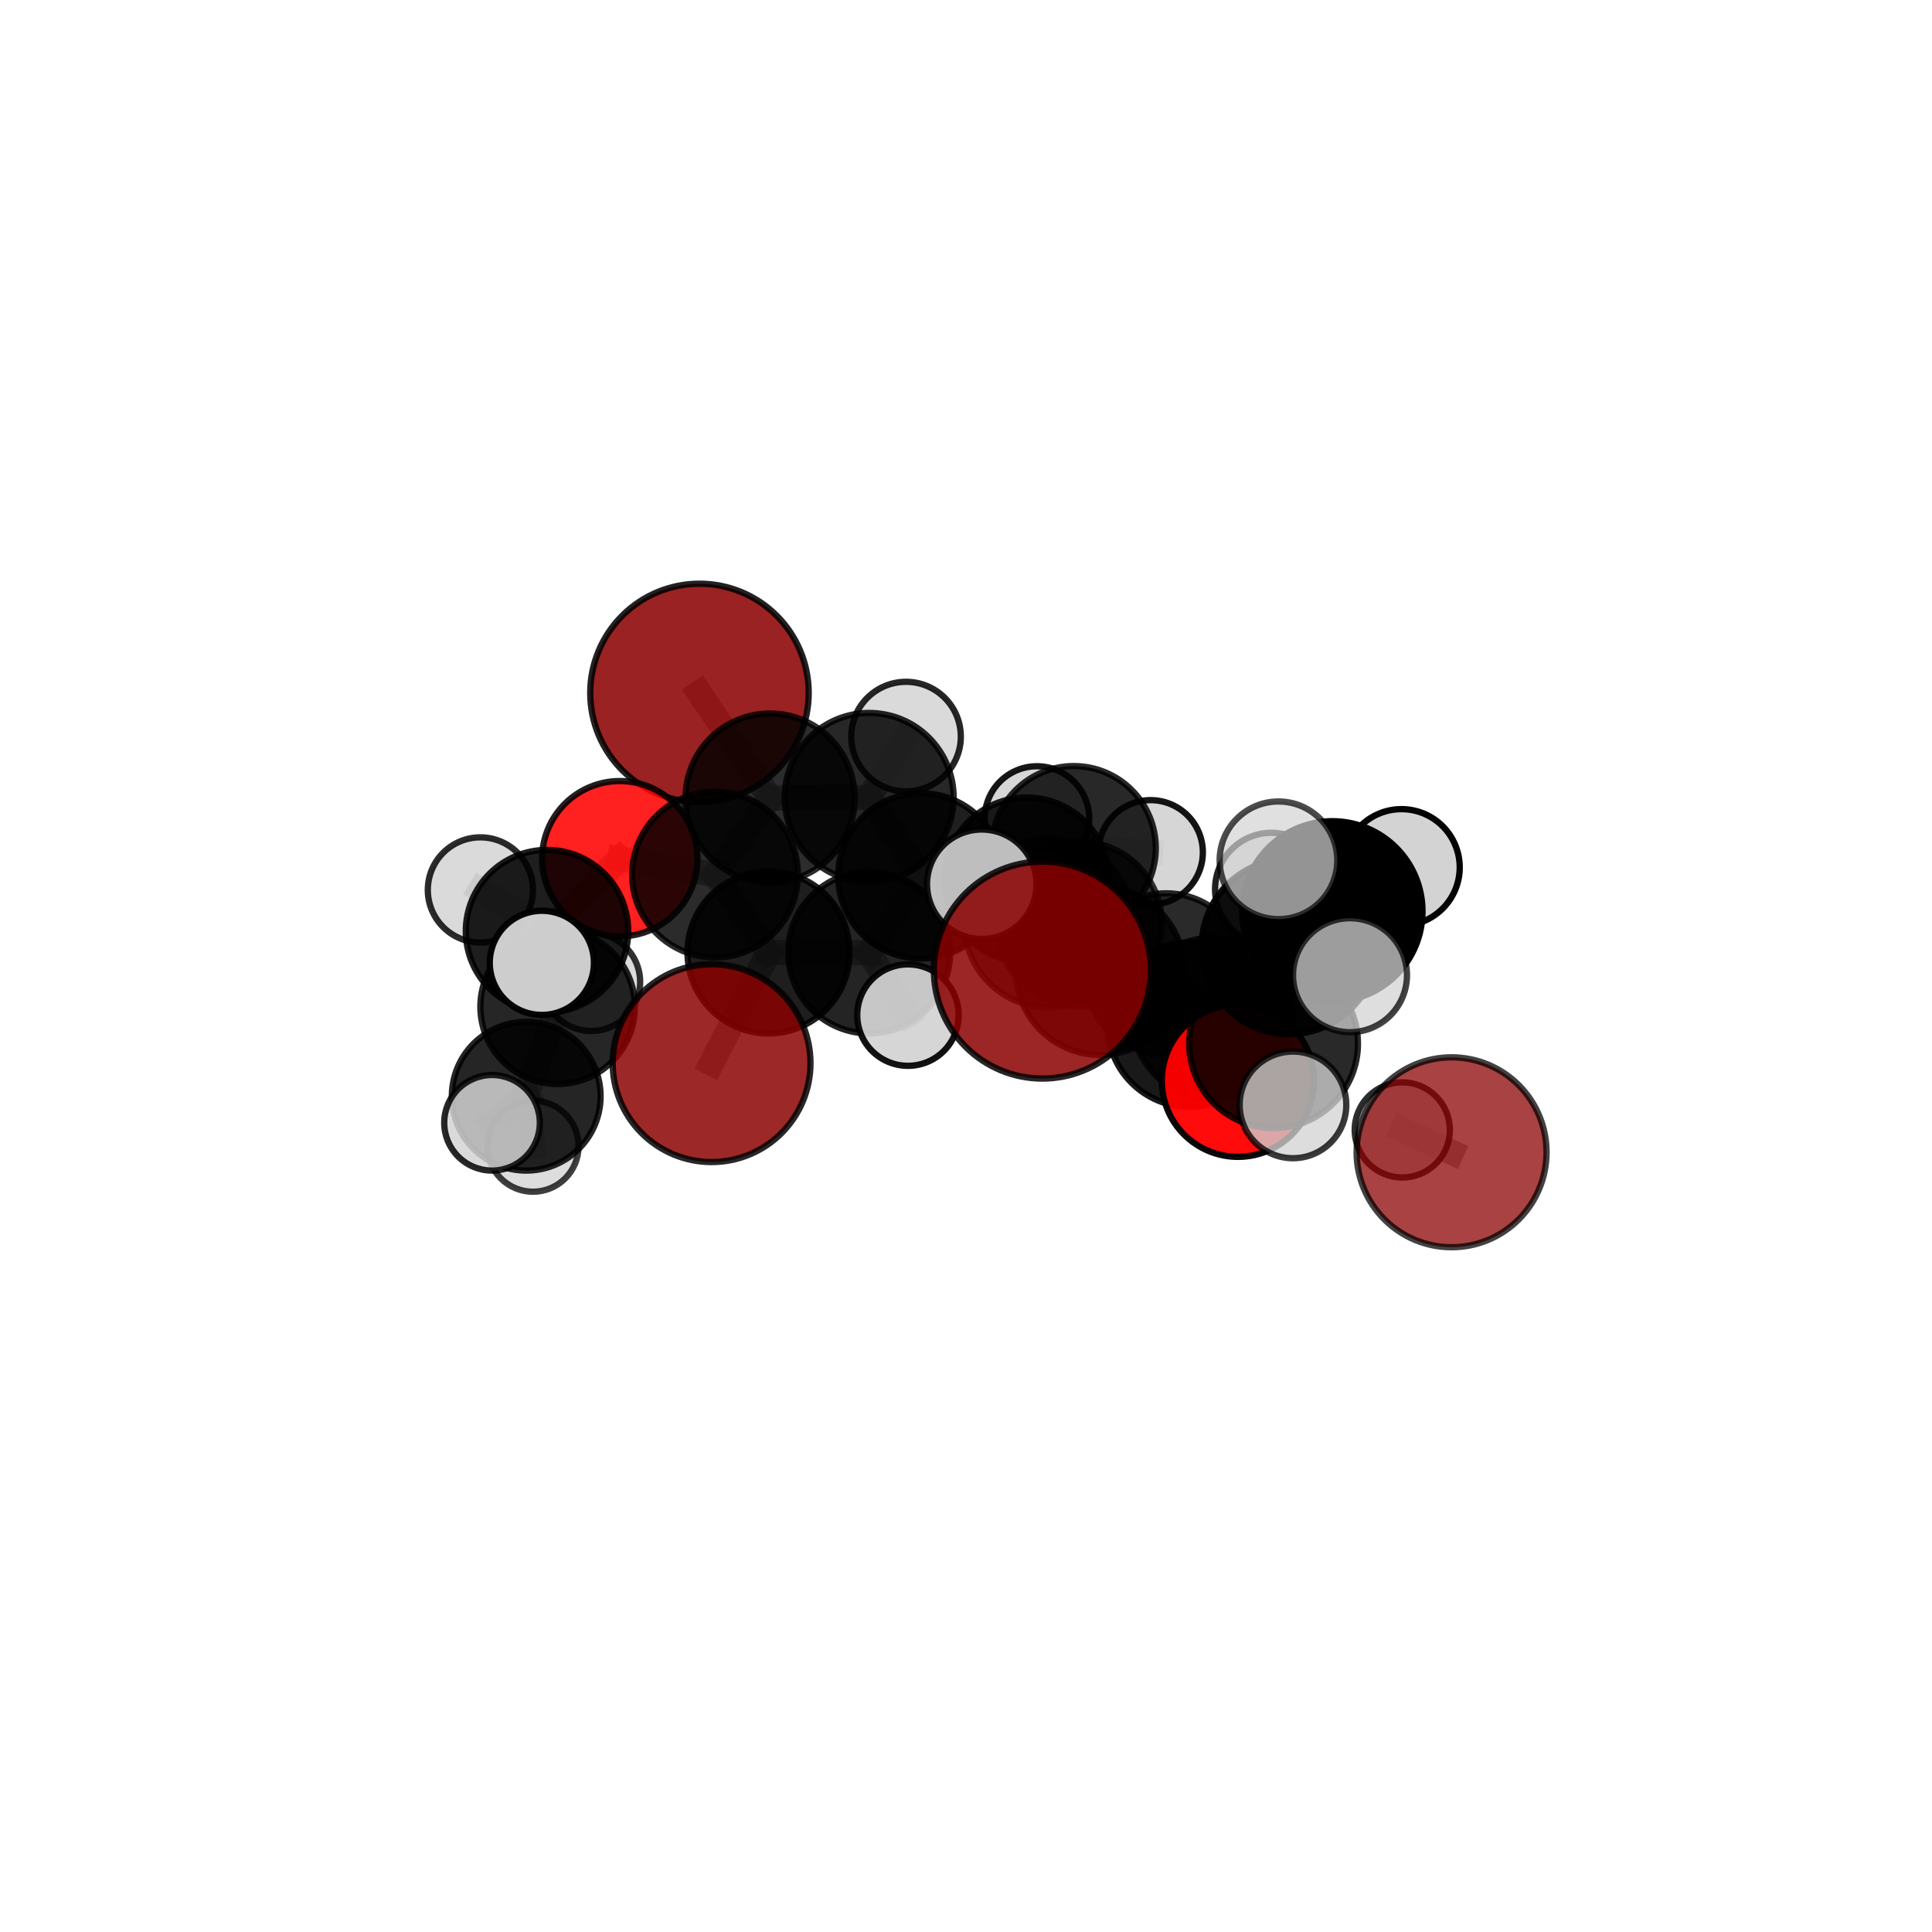 <?xml version="1.0" encoding="utf-8" standalone="no"?>
<!DOCTYPE svg PUBLIC "-//W3C//DTD SVG 1.1//EN"
  "http://www.w3.org/Graphics/SVG/1.1/DTD/svg11.dtd">
<svg xmlns:xlink="http://www.w3.org/1999/xlink" width="153pt" height="153pt" viewBox="0 0 153 153" xmlns="http://www.w3.org/2000/svg" version="1.1">
 <defs>
  <style type="text/css">*{stroke-linejoin: round; stroke-linecap: butt}</style>
 </defs>
 <g id="figure_1">
  <g id="patch_1">
   <path d="M 0 153 
L 153 153 
L 153 0 
L 0 0 
L 0 153 
z
" style="fill: none"/>
  </g>
  <g id="patch_2">
   <path d="M 7.2 145.8 
L 145.8 145.8 
L 145.8 7.2 
L 7.2 7.2 
L 7.2 145.8 
z
" style="fill: none"/>
  </g>
  <g id="axes_1">
   <g id="line2d_1">
    <path d="M 82.547 76.823 
L 87.126 76.878 
" clip-path="url(#pacbbbd8681)" style="fill: none; stroke: #808080; stroke-opacity: 0.714; stroke-width: 2; stroke-linecap: square"/>
   </g>
   <g id="line2d_2">
    <path d="M 87.126 76.878 
L 94.217 81.149 
" clip-path="url(#pacbbbd8681)" style="fill: none; stroke: #808080; stroke-opacity: 0.689; stroke-width: 2; stroke-linecap: square"/>
   </g>
   <g id="line2d_3">
    <path d="M 56.352 84.194 
L 60.86 75.422 
" clip-path="url(#pacbbbd8681)" style="fill: none; stroke: #808080; stroke-opacity: 0.651; stroke-width: 2; stroke-linecap: square"/>
   </g>
   <g id="line2d_4">
    <path d="M 60.86 75.422 
L 56.624 69.259 
" clip-path="url(#pacbbbd8681)" style="fill: none; stroke: #808080; stroke-opacity: 0.675; stroke-width: 2; stroke-linecap: square"/>
   </g>
   <g id="line2d_5">
    <path d="M 114.955 91.252 
L 111.05 89.482 
" clip-path="url(#pacbbbd8681)" style="fill: none; stroke: #808080; stroke-opacity: 0.598; stroke-width: 2; stroke-linecap: square"/>
   </g>
   <g id="line2d_6">
    <path d="M 55.393 54.875 
L 60.986 63.197 
" clip-path="url(#pacbbbd8681)" style="fill: none; stroke: #808080; stroke-opacity: 0.72; stroke-width: 2; stroke-linecap: square"/>
   </g>
   <g id="line2d_7">
    <path d="M 60.986 63.197 
L 56.624 69.259 
" clip-path="url(#pacbbbd8681)" style="fill: none; stroke: #808080; stroke-opacity: 0.695; stroke-width: 2; stroke-linecap: square"/>
   </g>
   <g id="line2d_8">
    <path d="M 98.036 85.584 
L 94.217 81.149 
" clip-path="url(#pacbbbd8681)" style="fill: none; stroke: #808080; stroke-opacity: 0.675; stroke-width: 2; stroke-linecap: square"/>
   </g>
   <g id="line2d_9">
    <path d="M 98.036 85.584 
L 100.856 82.651 
" clip-path="url(#pacbbbd8681)" style="fill: none; stroke: #808080; stroke-opacity: 0.688; stroke-width: 2; stroke-linecap: square"/>
   </g>
   <g id="line2d_10">
    <path d="M 100.856 82.651 
L 102.103 74.96 
" clip-path="url(#pacbbbd8681)" style="fill: none; stroke: #808080; stroke-opacity: 0.723; stroke-width: 2; stroke-linecap: square"/>
   </g>
   <g id="line2d_11">
    <path d="M 100.856 82.651 
L 102.394 87.499 
" clip-path="url(#pacbbbd8681)" style="fill: none; stroke: #808080; stroke-opacity: 0.699; stroke-width: 2; stroke-linecap: square"/>
   </g>
   <g id="line2d_12">
    <path d="M 49.081 68.004 
L 56.624 69.259 
" clip-path="url(#pacbbbd8681)" style="fill: none; stroke: #808080; stroke-opacity: 0.688; stroke-width: 2; stroke-linecap: square"/>
   </g>
   <g id="line2d_13">
    <path d="M 49.081 68.004 
L 43.32 73.737 
" clip-path="url(#pacbbbd8681)" style="fill: none; stroke: #808080; stroke-opacity: 0.679; stroke-width: 2; stroke-linecap: square"/>
   </g>
   <g id="line2d_14">
    <path d="M 43.32 73.737 
L 44.158 79.729 
" clip-path="url(#pacbbbd8681)" style="fill: none; stroke: #808080; stroke-opacity: 0.644; stroke-width: 2; stroke-linecap: square"/>
   </g>
   <g id="line2d_15">
    <path d="M 43.32 73.737 
L 38.043 70.476 
" clip-path="url(#pacbbbd8681)" style="fill: none; stroke: #808080; stroke-opacity: 0.673; stroke-width: 2; stroke-linecap: square"/>
   </g>
   <g id="line2d_16">
    <path d="M 43.32 73.737 
L 42.91 76.252 
" clip-path="url(#pacbbbd8681)" style="fill: none; stroke: #808080; stroke-opacity: 0.668; stroke-width: 2; stroke-linecap: square"/>
   </g>
   <g id="line2d_17">
    <path d="M 81.313 69.68 
L 85.485 73.173 
" clip-path="url(#pacbbbd8681)" style="fill: none; stroke: #808080; stroke-opacity: 0.68; stroke-width: 2; stroke-linecap: square"/>
   </g>
   <g id="line2d_18">
    <path d="M 81.313 69.68 
L 72.925 69.36 
" clip-path="url(#pacbbbd8681)" style="fill: none; stroke: #808080; stroke-opacity: 0.681; stroke-width: 2; stroke-linecap: square"/>
   </g>
   <g id="line2d_19">
    <path d="M 81.313 69.68 
L 85.035 67.159 
" clip-path="url(#pacbbbd8681)" style="fill: none; stroke: #808080; stroke-opacity: 0.678; stroke-width: 2; stroke-linecap: square"/>
   </g>
   <g id="line2d_20">
    <path d="M 85.485 73.173 
L 92.341 77.136 
" clip-path="url(#pacbbbd8681)" style="fill: none; stroke: #808080; stroke-opacity: 0.671; stroke-width: 2; stroke-linecap: square"/>
   </g>
   <g id="line2d_21">
    <path d="M 85.485 73.173 
L 83.045 73.113 
" clip-path="url(#pacbbbd8681)" style="fill: none; stroke: #808080; stroke-opacity: 0.691; stroke-width: 2; stroke-linecap: square"/>
   </g>
   <g id="line2d_22">
    <path d="M 72.925 69.36 
L 68.833 63.148 
" clip-path="url(#pacbbbd8681)" style="fill: none; stroke: #808080; stroke-opacity: 0.694; stroke-width: 2; stroke-linecap: square"/>
   </g>
   <g id="line2d_23">
    <path d="M 72.925 69.36 
L 68.835 75.434 
" clip-path="url(#pacbbbd8681)" style="fill: none; stroke: #808080; stroke-opacity: 0.673; stroke-width: 2; stroke-linecap: square"/>
   </g>
   <g id="line2d_24">
    <path d="M 85.035 67.159 
L 82.12 64.82 
" clip-path="url(#pacbbbd8681)" style="fill: none; stroke: #808080; stroke-opacity: 0.675; stroke-width: 2; stroke-linecap: square"/>
   </g>
   <g id="line2d_25">
    <path d="M 85.035 67.159 
L 91.121 67.5 
" clip-path="url(#pacbbbd8681)" style="fill: none; stroke: #808080; stroke-opacity: 0.674; stroke-width: 2; stroke-linecap: square"/>
   </g>
   <g id="line2d_26">
    <path d="M 92.341 77.136 
L 96.049 80.643 
" clip-path="url(#pacbbbd8681)" style="fill: none; stroke: #808080; stroke-opacity: 0.66; stroke-width: 2; stroke-linecap: square"/>
   </g>
   <g id="line2d_27">
    <path d="M 83.045 73.113 
L 87.126 76.878 
" clip-path="url(#pacbbbd8681)" style="fill: none; stroke: #808080; stroke-opacity: 0.701; stroke-width: 2; stroke-linecap: square"/>
   </g>
   <g id="line2d_28">
    <path d="M 83.045 73.113 
L 77.747 70.025 
" clip-path="url(#pacbbbd8681)" style="fill: none; stroke: #808080; stroke-opacity: 0.71; stroke-width: 2; stroke-linecap: square"/>
   </g>
   <g id="line2d_29">
    <path d="M 68.833 63.148 
L 60.986 63.197 
" clip-path="url(#pacbbbd8681)" style="fill: none; stroke: #808080; stroke-opacity: 0.705; stroke-width: 2; stroke-linecap: square"/>
   </g>
   <g id="line2d_30">
    <path d="M 68.833 63.148 
L 71.751 58.333 
" clip-path="url(#pacbbbd8681)" style="fill: none; stroke: #808080; stroke-opacity: 0.713; stroke-width: 2; stroke-linecap: square"/>
   </g>
   <g id="line2d_31">
    <path d="M 68.835 75.434 
L 60.86 75.422 
" clip-path="url(#pacbbbd8681)" style="fill: none; stroke: #808080; stroke-opacity: 0.664; stroke-width: 2; stroke-linecap: square"/>
   </g>
   <g id="line2d_32">
    <path d="M 68.835 75.434 
L 71.903 80.389 
" clip-path="url(#pacbbbd8681)" style="fill: none; stroke: #808080; stroke-opacity: 0.655; stroke-width: 2; stroke-linecap: square"/>
   </g>
   <g id="line2d_33">
    <path d="M 96.049 80.643 
L 94.217 81.149 
" clip-path="url(#pacbbbd8681)" style="fill: none; stroke: #808080; stroke-opacity: 0.669; stroke-width: 2; stroke-linecap: square"/>
   </g>
   <g id="line2d_34">
    <path d="M 102.103 74.96 
L 105.512 72.174 
" clip-path="url(#pacbbbd8681)" style="fill: none; stroke: #808080; stroke-opacity: 0.759; stroke-width: 2; stroke-linecap: square"/>
   </g>
   <g id="line2d_35">
    <path d="M 102.103 74.96 
L 100.689 70.418 
" clip-path="url(#pacbbbd8681)" style="fill: none; stroke: #808080; stroke-opacity: 0.747; stroke-width: 2; stroke-linecap: square"/>
   </g>
   <g id="line2d_36">
    <path d="M 44.158 79.729 
L 41.672 86.812 
" clip-path="url(#pacbbbd8681)" style="fill: none; stroke: #808080; stroke-opacity: 0.607; stroke-width: 2; stroke-linecap: square"/>
   </g>
   <g id="line2d_37">
    <path d="M 44.158 79.729 
L 46.814 77.764 
" clip-path="url(#pacbbbd8681)" style="fill: none; stroke: #808080; stroke-opacity: 0.619; stroke-width: 2; stroke-linecap: square"/>
   </g>
   <g id="line2d_38">
    <path d="M 105.512 72.174 
L 106.911 77.228 
" clip-path="url(#pacbbbd8681)" style="fill: none; stroke: #808080; stroke-opacity: 0.769; stroke-width: 2; stroke-linecap: square"/>
   </g>
   <g id="line2d_39">
    <path d="M 105.512 72.174 
L 110.987 68.689 
" clip-path="url(#pacbbbd8681)" style="fill: none; stroke: #808080; stroke-opacity: 0.782; stroke-width: 2; stroke-linecap: square"/>
   </g>
   <g id="line2d_40">
    <path d="M 105.512 72.174 
L 101.244 68.129 
" clip-path="url(#pacbbbd8681)" style="fill: none; stroke: #808080; stroke-opacity: 0.787; stroke-width: 2; stroke-linecap: square"/>
   </g>
   <g id="line2d_41">
    <path d="M 41.672 86.812 
L 42.21 90.768 
" clip-path="url(#pacbbbd8681)" style="fill: none; stroke: #808080; stroke-opacity: 0.576; stroke-width: 2; stroke-linecap: square"/>
   </g>
   <g id="line2d_42">
    <path d="M 41.672 86.812 
L 38.964 88.917 
" clip-path="url(#pacbbbd8681)" style="fill: none; stroke: #808080; stroke-opacity: 0.594; stroke-width: 2; stroke-linecap: square"/>
   </g>
   <g id="Path3DCollection_1">
    <path d="M 82.12 68.959 
C 83.218 68.959 84.271 68.523 85.047 67.747 
C 85.823 66.971 86.259 65.918 86.259 64.82 
C 86.259 63.722 85.823 62.669 85.047 61.893 
C 84.271 61.117 83.218 60.681 82.12 60.681 
C 81.023 60.681 79.97 61.117 79.193 61.893 
C 78.417 62.669 77.981 63.722 77.981 64.82 
C 77.981 65.918 78.417 66.971 79.193 67.747 
C 79.97 68.523 81.023 68.959 82.12 68.959 
z
" clip-path="url(#pacbbbd8681)" style="fill: #d3d3d3; fill-opacity: 0.909; stroke: #000000; stroke-opacity: 0.909; stroke-width: 0.5"/>
    <path d="M 46.814 81.647 
C 47.843 81.647 48.831 81.238 49.559 80.51 
C 50.287 79.782 50.696 78.794 50.696 77.764 
C 50.696 76.734 50.287 75.747 49.559 75.019 
C 48.831 74.29 47.843 73.881 46.814 73.881 
C 45.784 73.881 44.796 74.29 44.068 75.019 
C 43.34 75.747 42.931 76.734 42.931 77.764 
C 42.931 78.794 43.34 79.782 44.068 80.51 
C 44.796 81.238 45.784 81.647 46.814 81.647 
z
" clip-path="url(#pacbbbd8681)" style="fill: #d3d3d3; fill-opacity: 0.798; stroke: #000000; stroke-opacity: 0.798; stroke-width: 0.5"/>
    <path d="M 42.21 94.376 
C 43.167 94.376 44.085 93.996 44.761 93.319 
C 45.438 92.643 45.818 91.725 45.818 90.768 
C 45.818 89.811 45.438 88.893 44.761 88.216 
C 44.085 87.54 43.167 87.159 42.21 87.159 
C 41.253 87.159 40.335 87.54 39.658 88.216 
C 38.982 88.893 38.602 89.811 38.602 90.768 
C 38.602 91.725 38.982 92.643 39.658 93.319 
C 40.335 93.996 41.253 94.376 42.21 94.376 
z
" clip-path="url(#pacbbbd8681)" style="fill: #d3d3d3; fill-opacity: 0.755; stroke: #000000; stroke-opacity: 0.755; stroke-width: 0.5"/>
    <path d="M 91.121 71.636 
C 92.218 71.636 93.27 71.201 94.046 70.425 
C 94.821 69.649 95.257 68.597 95.257 67.5 
C 95.257 66.403 94.821 65.351 94.046 64.575 
C 93.27 63.8 92.218 63.364 91.121 63.364 
C 90.024 63.364 88.972 63.8 88.196 64.575 
C 87.42 65.351 86.985 66.403 86.985 67.5 
C 86.985 68.597 87.42 69.649 88.196 70.425 
C 88.972 71.201 90.024 71.636 91.121 71.636 
z
" clip-path="url(#pacbbbd8681)" style="fill: #d3d3d3; fill-opacity: 0.918; stroke: #000000; stroke-opacity: 0.918; stroke-width: 0.5"/>
    <path d="M 85.035 73.652 
C 86.757 73.652 88.409 72.968 89.626 71.75 
C 90.844 70.533 91.528 68.881 91.528 67.159 
C 91.528 65.437 90.844 63.786 89.626 62.568 
C 88.409 61.351 86.757 60.666 85.035 60.666 
C 83.313 60.666 81.662 61.351 80.444 62.568 
C 79.226 63.786 78.542 65.437 78.542 67.159 
C 78.542 68.881 79.226 70.533 80.444 71.75 
C 81.662 72.968 83.313 73.652 85.035 73.652 
z
" clip-path="url(#pacbbbd8681)" style="fill-opacity: 0.84; stroke: #000000; stroke-opacity: 0.84; stroke-width: 0.5"/>
    <path d="M 55.393 63.525 
C 57.687 63.525 59.887 62.614 61.51 60.992 
C 63.132 59.37 64.043 57.169 64.043 54.875 
C 64.043 52.581 63.132 50.38 61.51 48.758 
C 59.887 47.136 57.687 46.225 55.393 46.225 
C 53.099 46.225 50.898 47.136 49.276 48.758 
C 47.654 50.38 46.742 52.581 46.742 54.875 
C 46.742 57.169 47.654 59.37 49.276 60.992 
C 50.898 62.614 53.099 63.525 55.393 63.525 
z
" clip-path="url(#pacbbbd8681)" style="fill: #8b0000; fill-opacity: 0.864; stroke: #000000; stroke-opacity: 0.864; stroke-width: 0.5"/>
    <path d="M 71.751 62.673 
C 72.901 62.673 74.005 62.216 74.819 61.402 
C 75.633 60.588 76.09 59.484 76.09 58.333 
C 76.09 57.182 75.633 56.079 74.819 55.265 
C 74.005 54.451 72.901 53.994 71.751 53.994 
C 70.6 53.994 69.496 54.451 68.682 55.265 
C 67.868 56.079 67.411 57.182 67.411 58.333 
C 67.411 59.484 67.868 60.588 68.682 61.402 
C 69.496 62.216 70.6 62.673 71.751 62.673 
z
" clip-path="url(#pacbbbd8681)" style="fill: #d3d3d3; fill-opacity: 0.85; stroke: #000000; stroke-opacity: 0.85; stroke-width: 0.5"/>
    <path d="M 44.158 85.847 
C 45.781 85.847 47.337 85.202 48.484 84.055 
C 49.631 82.907 50.276 81.351 50.276 79.729 
C 50.276 78.106 49.631 76.55 48.484 75.403 
C 47.337 74.256 45.781 73.611 44.158 73.611 
C 42.536 73.611 40.98 74.256 39.832 75.403 
C 38.685 76.55 38.041 78.106 38.041 79.729 
C 38.041 81.351 38.685 82.907 39.832 84.055 
C 40.98 85.202 42.536 85.847 44.158 85.847 
z
" clip-path="url(#pacbbbd8681)" style="fill-opacity: 0.851; stroke: #000000; stroke-opacity: 0.851; stroke-width: 0.5"/>
    <path d="M 41.672 92.702 
C 43.234 92.702 44.732 92.082 45.837 90.977 
C 46.941 89.873 47.562 88.374 47.562 86.812 
C 47.562 85.25 46.941 83.752 45.837 82.647 
C 44.732 81.543 43.234 80.922 41.672 80.922 
C 40.11 80.922 38.612 81.543 37.507 82.647 
C 36.402 83.752 35.782 85.25 35.782 86.812 
C 35.782 88.374 36.402 89.873 37.507 90.977 
C 38.612 92.082 40.11 92.702 41.672 92.702 
z
" clip-path="url(#pacbbbd8681)" style="fill-opacity: 0.854; stroke: #000000; stroke-opacity: 0.854; stroke-width: 0.5"/>
    <path d="M 68.833 69.836 
C 70.607 69.836 72.308 69.132 73.562 67.877 
C 74.816 66.623 75.521 64.922 75.521 63.148 
C 75.521 61.374 74.816 59.673 73.562 58.419 
C 72.308 57.165 70.607 56.46 68.833 56.46 
C 67.059 56.46 65.358 57.165 64.104 58.419 
C 62.849 59.673 62.145 61.374 62.145 63.148 
C 62.145 64.922 62.849 66.623 64.104 67.877 
C 65.358 69.132 67.059 69.836 68.833 69.836 
z
" clip-path="url(#pacbbbd8681)" style="fill-opacity: 0.844; stroke: #000000; stroke-opacity: 0.844; stroke-width: 0.5"/>
    <path d="M 60.986 69.891 
C 62.761 69.891 64.464 69.185 65.719 67.93 
C 66.975 66.675 67.68 64.972 67.68 63.197 
C 67.68 61.421 66.975 59.719 65.719 58.463 
C 64.464 57.208 62.761 56.503 60.986 56.503 
C 59.211 56.503 57.508 57.208 56.252 58.463 
C 54.997 59.719 54.292 61.421 54.292 63.197 
C 54.292 64.972 54.997 66.675 56.252 67.93 
C 57.508 69.185 59.211 69.891 60.986 69.891 
z
" clip-path="url(#pacbbbd8681)" style="fill-opacity: 0.826; stroke: #000000; stroke-opacity: 0.826; stroke-width: 0.5"/>
    <path d="M 81.313 76.204 
C 83.044 76.204 84.703 75.516 85.926 74.293 
C 87.15 73.07 87.837 71.41 87.837 69.68 
C 87.837 67.95 87.15 66.29 85.926 65.067 
C 84.703 63.844 83.044 63.156 81.313 63.156 
C 79.583 63.156 77.924 63.844 76.701 65.067 
C 75.477 66.29 74.79 67.95 74.79 69.68 
C 74.79 71.41 75.477 73.07 76.701 74.293 
C 77.924 75.516 79.583 76.204 81.313 76.204 
z
" clip-path="url(#pacbbbd8681)" style="fill-opacity: 0.881; stroke: #000000; stroke-opacity: 0.881; stroke-width: 0.5"/>
    <path d="M 72.925 75.903 
C 74.66 75.903 76.325 75.214 77.552 73.987 
C 78.779 72.76 79.468 71.095 79.468 69.36 
C 79.468 67.625 78.779 65.96 77.552 64.733 
C 76.325 63.506 74.66 62.817 72.925 62.817 
C 71.19 62.817 69.525 63.506 68.298 64.733 
C 67.071 65.96 66.382 67.625 66.382 69.36 
C 66.382 71.095 67.071 72.76 68.298 73.987 
C 69.525 75.214 71.19 75.903 72.925 75.903 
z
" clip-path="url(#pacbbbd8681)" style="fill-opacity: 0.877; stroke: #000000; stroke-opacity: 0.877; stroke-width: 0.5"/>
    <path d="M 38.043 74.64 
C 39.147 74.64 40.206 74.201 40.987 73.42 
C 41.768 72.639 42.207 71.58 42.207 70.476 
C 42.207 69.372 41.768 68.312 40.987 67.532 
C 40.206 66.751 39.147 66.312 38.043 66.312 
C 36.938 66.312 35.879 66.751 35.098 67.532 
C 34.317 68.312 33.879 69.372 33.879 70.476 
C 33.879 71.58 34.317 72.639 35.098 73.42 
C 35.879 74.201 36.938 74.64 38.043 74.64 
z
" clip-path="url(#pacbbbd8681)" style="fill: #d3d3d3; fill-opacity: 0.829; stroke: #000000; stroke-opacity: 0.829; stroke-width: 0.5"/>
    <path d="M 49.081 74.154 
C 50.712 74.154 52.276 73.506 53.43 72.353 
C 54.583 71.199 55.231 69.635 55.231 68.004 
C 55.231 66.373 54.583 64.808 53.43 63.655 
C 52.276 62.501 50.712 61.853 49.081 61.853 
C 47.45 61.853 45.885 62.501 44.732 63.655 
C 43.578 64.808 42.93 66.373 42.93 68.004 
C 42.93 69.635 43.578 71.199 44.732 72.353 
C 45.885 73.506 47.45 74.154 49.081 74.154 
z
" clip-path="url(#pacbbbd8681)" style="fill: #ff0000; fill-opacity: 0.875; stroke: #000000; stroke-opacity: 0.875; stroke-width: 0.5"/>
    <path d="M 56.624 75.821 
C 58.364 75.821 60.033 75.129 61.263 73.899 
C 62.494 72.669 63.185 71 63.185 69.259 
C 63.185 67.519 62.494 65.85 61.263 64.62 
C 60.033 63.39 58.364 62.698 56.624 62.698 
C 54.884 62.698 53.215 63.39 51.984 64.62 
C 50.754 65.85 50.063 67.519 50.063 69.259 
C 50.063 71 50.754 72.669 51.984 73.899 
C 53.215 75.129 54.884 75.821 56.624 75.821 
z
" clip-path="url(#pacbbbd8681)" style="fill-opacity: 0.831; stroke: #000000; stroke-opacity: 0.831; stroke-width: 0.5"/>
    <path d="M 111.05 93.25 
C 112.049 93.25 113.007 92.853 113.714 92.146 
C 114.421 91.44 114.818 90.481 114.818 89.482 
C 114.818 88.483 114.421 87.524 113.714 86.817 
C 113.007 86.111 112.049 85.714 111.05 85.714 
C 110.05 85.714 109.092 86.111 108.385 86.817 
C 107.679 87.524 107.282 88.483 107.282 89.482 
C 107.282 90.481 107.679 91.44 108.385 92.146 
C 109.092 92.853 110.05 93.25 111.05 93.25 
z
" clip-path="url(#pacbbbd8681)" style="fill: #d3d3d3; fill-opacity: 0.824; stroke: #000000; stroke-opacity: 0.824; stroke-width: 0.5"/>
    <path d="M 43.32 80.168 
C 45.025 80.168 46.661 79.49 47.867 78.284 
C 49.073 77.078 49.75 75.442 49.75 73.737 
C 49.75 72.031 49.073 70.396 47.867 69.19 
C 46.661 67.984 45.025 67.306 43.32 67.306 
C 41.614 67.306 39.978 67.984 38.772 69.19 
C 37.566 70.396 36.889 72.031 36.889 73.737 
C 36.889 75.442 37.566 77.078 38.772 78.284 
C 39.978 79.49 41.614 80.168 43.32 80.168 
z
" clip-path="url(#pacbbbd8681)" style="fill-opacity: 0.882; stroke: #000000; stroke-opacity: 0.882; stroke-width: 0.5"/>
    <path d="M 38.964 92.702 
C 39.968 92.702 40.931 92.303 41.641 91.594 
C 42.351 90.884 42.75 89.921 42.75 88.917 
C 42.75 87.913 42.351 86.951 41.641 86.241 
C 40.931 85.531 39.968 85.132 38.964 85.132 
C 37.961 85.132 36.998 85.531 36.288 86.241 
C 35.578 86.951 35.179 87.913 35.179 88.917 
C 35.179 89.921 35.578 90.884 36.288 91.594 
C 36.998 92.303 37.961 92.702 38.964 92.702 
z
" clip-path="url(#pacbbbd8681)" style="fill: #d3d3d3; fill-opacity: 0.847; stroke: #000000; stroke-opacity: 0.847; stroke-width: 0.5"/>
    <path d="M 68.835 81.842 
C 70.535 81.842 72.165 81.167 73.367 79.965 
C 74.569 78.764 75.244 77.133 75.244 75.434 
C 75.244 73.734 74.569 72.104 73.367 70.902 
C 72.165 69.7 70.535 69.025 68.835 69.025 
C 67.136 69.025 65.506 69.7 64.304 70.902 
C 63.102 72.104 62.427 73.734 62.427 75.434 
C 62.427 77.133 63.102 78.764 64.304 79.965 
C 65.506 81.167 67.136 81.842 68.835 81.842 
z
" clip-path="url(#pacbbbd8681)" style="fill-opacity: 0.857; stroke: #000000; stroke-opacity: 0.857; stroke-width: 0.5"/>
    <path d="M 60.86 81.84 
C 62.563 81.84 64.195 81.164 65.399 79.96 
C 66.602 78.756 67.279 77.124 67.279 75.422 
C 67.279 73.72 66.602 72.087 65.399 70.883 
C 64.195 69.68 62.563 69.004 60.86 69.004 
C 59.158 69.004 57.526 69.68 56.322 70.883 
C 55.119 72.087 54.442 73.72 54.442 75.422 
C 54.442 77.124 55.119 78.756 56.322 79.96 
C 57.526 81.164 59.158 81.84 60.86 81.84 
z
" clip-path="url(#pacbbbd8681)" style="fill-opacity: 0.88; stroke: #000000; stroke-opacity: 0.88; stroke-width: 0.5"/>
    <path d="M 92.341 83.529 
C 94.037 83.529 95.663 82.855 96.862 81.656 
C 98.06 80.458 98.734 78.831 98.734 77.136 
C 98.734 75.441 98.06 73.814 96.862 72.616 
C 95.663 71.417 94.037 70.743 92.341 70.743 
C 90.646 70.743 89.02 71.417 87.821 72.616 
C 86.622 73.814 85.949 75.441 85.949 77.136 
C 85.949 78.831 86.622 80.458 87.821 81.656 
C 89.02 82.855 90.646 83.529 92.341 83.529 
z
" clip-path="url(#pacbbbd8681)" style="fill-opacity: 0.833; stroke: #000000; stroke-opacity: 0.833; stroke-width: 0.5"/>
    <path d="M 71.903 84.406 
C 72.969 84.406 73.99 83.983 74.744 83.229 
C 75.497 82.476 75.92 81.454 75.92 80.389 
C 75.92 79.324 75.497 78.302 74.744 77.549 
C 73.99 76.796 72.969 76.372 71.903 76.372 
C 70.838 76.372 69.816 76.796 69.063 77.549 
C 68.31 78.302 67.887 79.324 67.887 80.389 
C 67.887 81.454 68.31 82.476 69.063 83.229 
C 69.816 83.983 70.838 84.406 71.903 84.406 
z
" clip-path="url(#pacbbbd8681)" style="fill: #d3d3d3; fill-opacity: 0.928; stroke: #000000; stroke-opacity: 0.928; stroke-width: 0.5"/>
    <path d="M 85.485 79.702 
C 87.217 79.702 88.877 79.014 90.102 77.79 
C 91.326 76.566 92.014 74.905 92.014 73.173 
C 92.014 71.442 91.326 69.781 90.102 68.557 
C 88.877 67.333 87.217 66.645 85.485 66.645 
C 83.754 66.645 82.093 67.333 80.869 68.557 
C 79.644 69.781 78.957 71.442 78.957 73.173 
C 78.957 74.905 79.644 76.566 80.869 77.79 
C 82.093 79.014 83.754 79.702 85.485 79.702 
z
" clip-path="url(#pacbbbd8681)" style="fill-opacity: 0.778; stroke: #000000; stroke-opacity: 0.778; stroke-width: 0.5"/>
    <path d="M 42.91 80.375 
C 44.004 80.375 45.053 79.941 45.826 79.168 
C 46.6 78.394 47.034 77.345 47.034 76.252 
C 47.034 75.158 46.6 74.109 45.826 73.335 
C 45.053 72.562 44.004 72.128 42.91 72.128 
C 41.817 72.128 40.768 72.562 39.994 73.335 
C 39.221 74.109 38.786 75.158 38.786 76.252 
C 38.786 77.345 39.221 78.394 39.994 79.168 
C 40.768 79.941 41.817 80.375 42.91 80.375 
z
" clip-path="url(#pacbbbd8681)" style="fill: #d3d3d3; fill-opacity: 0.969; stroke: #000000; stroke-opacity: 0.969; stroke-width: 0.5"/>
    <path d="M 114.955 98.772 
C 116.949 98.772 118.862 97.979 120.272 96.569 
C 121.683 95.159 122.475 93.246 122.475 91.252 
C 122.475 89.257 121.683 87.344 120.272 85.934 
C 118.862 84.524 116.949 83.731 114.955 83.731 
C 112.96 83.731 111.047 84.524 109.637 85.934 
C 108.227 87.344 107.434 89.257 107.434 91.252 
C 107.434 93.246 108.227 95.159 109.637 96.569 
C 111.047 97.979 112.96 98.772 114.955 98.772 
z
" clip-path="url(#pacbbbd8681)" style="fill: #8b0000; fill-opacity: 0.739; stroke: #000000; stroke-opacity: 0.739; stroke-width: 0.5"/>
    <path d="M 56.352 92.026 
C 58.429 92.026 60.422 91.201 61.89 89.732 
C 63.359 88.263 64.184 86.271 64.184 84.194 
C 64.184 82.117 63.359 80.125 61.89 78.656 
C 60.422 77.187 58.429 76.362 56.352 76.362 
C 54.275 76.362 52.283 77.187 50.814 78.656 
C 49.346 80.125 48.52 82.117 48.52 84.194 
C 48.52 86.271 49.346 88.263 50.814 89.732 
C 52.283 91.201 54.275 92.026 56.352 92.026 
z
" clip-path="url(#pacbbbd8681)" style="fill: #8b0000; fill-opacity: 0.842; stroke: #000000; stroke-opacity: 0.842; stroke-width: 0.5"/>
    <path d="M 96.049 87.026 
C 97.742 87.026 99.366 86.354 100.563 85.157 
C 101.76 83.96 102.432 82.336 102.432 80.643 
C 102.432 78.95 101.76 77.327 100.563 76.13 
C 99.366 74.933 97.742 74.26 96.049 74.26 
C 94.356 74.26 92.733 74.933 91.536 76.13 
C 90.339 77.327 89.666 78.95 89.666 80.643 
C 89.666 82.336 90.339 83.96 91.536 85.157 
C 92.733 86.354 94.356 87.026 96.049 87.026 
z
" clip-path="url(#pacbbbd8681)" style="fill-opacity: 0.841; stroke: #000000; stroke-opacity: 0.841; stroke-width: 0.5"/>
    <path d="M 83.045 79.782 
C 84.814 79.782 86.51 79.079 87.761 77.829 
C 89.011 76.578 89.714 74.882 89.714 73.113 
C 89.714 71.345 89.011 69.649 87.761 68.398 
C 86.51 67.148 84.814 66.445 83.045 66.445 
C 81.277 66.445 79.58 67.148 78.33 68.398 
C 77.079 69.649 76.377 71.345 76.377 73.113 
C 76.377 74.882 77.079 76.578 78.33 77.829 
C 79.58 79.079 81.277 79.782 83.045 79.782 
z
" clip-path="url(#pacbbbd8681)" style="fill-opacity: 0.741; stroke: #000000; stroke-opacity: 0.741; stroke-width: 0.5"/>
    <path d="M 77.747 74.36 
C 78.896 74.36 79.999 73.903 80.811 73.09 
C 81.624 72.277 82.081 71.175 82.081 70.025 
C 82.081 68.876 81.624 67.774 80.811 66.961 
C 79.999 66.148 78.896 65.691 77.747 65.691 
C 76.597 65.691 75.495 66.148 74.682 66.961 
C 73.869 67.774 73.413 68.876 73.413 70.025 
C 73.413 71.175 73.869 72.277 74.682 73.09 
C 75.495 73.903 76.597 74.36 77.747 74.36 
z
" clip-path="url(#pacbbbd8681)" style="fill: #d3d3d3; fill-opacity: 0.901; stroke: #000000; stroke-opacity: 0.901; stroke-width: 0.5"/>
    <path d="M 94.217 87.658 
C 95.943 87.658 97.599 86.972 98.82 85.751 
C 100.04 84.531 100.726 82.875 100.726 81.149 
C 100.726 79.422 100.04 77.767 98.82 76.546 
C 97.599 75.325 95.943 74.64 94.217 74.64 
C 92.491 74.64 90.835 75.325 89.615 76.546 
C 88.394 77.767 87.708 79.422 87.708 81.149 
C 87.708 82.875 88.394 84.531 89.615 85.751 
C 90.835 86.972 92.491 87.658 94.217 87.658 
z
" clip-path="url(#pacbbbd8681)" style="fill-opacity: 0.899; stroke: #000000; stroke-opacity: 0.899; stroke-width: 0.5"/>
    <path d="M 87.126 83.538 
C 88.892 83.538 90.586 82.836 91.835 81.587 
C 93.083 80.338 93.785 78.644 93.785 76.878 
C 93.785 75.112 93.083 73.418 91.835 72.17 
C 90.586 70.921 88.892 70.219 87.126 70.219 
C 85.36 70.219 83.666 70.921 82.417 72.17 
C 81.168 73.418 80.467 75.112 80.467 76.878 
C 80.467 78.644 81.168 80.338 82.417 81.587 
C 83.666 82.836 85.36 83.538 87.126 83.538 
z
" clip-path="url(#pacbbbd8681)" style="fill-opacity: 0.808; stroke: #000000; stroke-opacity: 0.808; stroke-width: 0.5"/>
    <path d="M 98.036 91.615 
C 99.635 91.615 101.169 90.979 102.3 89.849 
C 103.431 88.718 104.067 87.184 104.067 85.584 
C 104.067 83.985 103.431 82.451 102.3 81.32 
C 101.169 80.189 99.635 79.554 98.036 79.554 
C 96.437 79.554 94.903 80.189 93.772 81.32 
C 92.641 82.451 92.006 83.985 92.006 85.584 
C 92.006 87.184 92.641 88.718 93.772 89.849 
C 94.903 90.979 96.437 91.615 98.036 91.615 
z
" clip-path="url(#pacbbbd8681)" style="fill: #ff0000; fill-opacity: 0.954; stroke: #000000; stroke-opacity: 0.954; stroke-width: 0.5"/>
    <path d="M 100.689 74.885 
C 101.874 74.885 103.01 74.414 103.848 73.576 
C 104.686 72.739 105.156 71.602 105.156 70.418 
C 105.156 69.233 104.686 68.097 103.848 67.259 
C 103.01 66.422 101.874 65.951 100.689 65.951 
C 99.505 65.951 98.369 66.422 97.531 67.259 
C 96.693 68.097 96.223 69.233 96.223 70.418 
C 96.223 71.602 96.693 72.739 97.531 73.576 
C 98.369 74.414 99.505 74.885 100.689 74.885 
z
" clip-path="url(#pacbbbd8681)" style="fill: #d3d3d3; fill-opacity: 0.866; stroke: #000000; stroke-opacity: 0.866; stroke-width: 0.5"/>
    <path d="M 82.547 85.415 
C 84.826 85.415 87.011 84.51 88.622 82.899 
C 90.234 81.287 91.139 79.102 91.139 76.823 
C 91.139 74.545 90.234 72.359 88.622 70.748 
C 87.011 69.137 84.826 68.232 82.547 68.232 
C 80.269 68.232 78.083 69.137 76.472 70.748 
C 74.861 72.359 73.956 74.545 73.956 76.823 
C 73.956 79.102 74.861 81.287 76.472 82.899 
C 78.083 84.51 80.269 85.415 82.547 85.415 
z
" clip-path="url(#pacbbbd8681)" style="fill: #8b0000; fill-opacity: 0.849; stroke: #000000; stroke-opacity: 0.849; stroke-width: 0.5"/>
    <path d="M 100.856 89.336 
C 102.629 89.336 104.329 88.631 105.582 87.378 
C 106.836 86.124 107.54 84.424 107.54 82.651 
C 107.54 80.879 106.836 79.178 105.582 77.925 
C 104.329 76.671 102.629 75.967 100.856 75.967 
C 99.083 75.967 97.383 76.671 96.129 77.925 
C 94.876 79.178 94.172 80.879 94.172 82.651 
C 94.172 84.424 94.876 86.124 96.129 87.378 
C 97.383 88.631 99.083 89.336 100.856 89.336 
z
" clip-path="url(#pacbbbd8681)" style="fill-opacity: 0.838; stroke: #000000; stroke-opacity: 0.838; stroke-width: 0.5"/>
    <path d="M 102.103 81.897 
C 103.943 81.897 105.707 81.166 107.008 79.865 
C 108.309 78.565 109.04 76.8 109.04 74.96 
C 109.04 73.121 108.309 71.356 107.008 70.055 
C 105.707 68.755 103.943 68.024 102.103 68.024 
C 100.263 68.024 98.499 68.755 97.198 70.055 
C 95.897 71.356 95.166 73.121 95.166 74.96 
C 95.166 76.8 95.897 78.565 97.198 79.865 
C 98.499 81.166 100.263 81.897 102.103 81.897 
z
" clip-path="url(#pacbbbd8681)" style="fill-opacity: 0.94; stroke: #000000; stroke-opacity: 0.94; stroke-width: 0.5"/>
    <path d="M 102.394 91.722 
C 103.514 91.722 104.588 91.277 105.38 90.485 
C 106.172 89.693 106.617 88.619 106.617 87.499 
C 106.617 86.379 106.172 85.305 105.38 84.513 
C 104.588 83.721 103.514 83.276 102.394 83.276 
C 101.274 83.276 100.199 83.721 99.407 84.513 
C 98.615 85.305 98.171 86.379 98.171 87.499 
C 98.171 88.619 98.615 89.693 99.407 90.485 
C 100.199 91.277 101.274 91.722 102.394 91.722 
z
" clip-path="url(#pacbbbd8681)" style="fill: #d3d3d3; fill-opacity: 0.771; stroke: #000000; stroke-opacity: 0.771; stroke-width: 0.5"/>
    <path d="M 110.987 73.301 
C 112.21 73.301 113.383 72.815 114.248 71.95 
C 115.113 71.085 115.599 69.912 115.599 68.689 
C 115.599 67.466 115.113 66.293 114.248 65.428 
C 113.383 64.563 112.21 64.077 110.987 64.077 
C 109.764 64.077 108.591 64.563 107.726 65.428 
C 106.861 66.293 106.375 67.466 106.375 68.689 
C 106.375 69.912 106.861 71.085 107.726 71.95 
C 108.591 72.815 109.764 73.301 110.987 73.301 
z
" clip-path="url(#pacbbbd8681)" style="fill: #d3d3d3; fill-opacity: 0.985; stroke: #000000; stroke-opacity: 0.985; stroke-width: 0.5"/>
    <path d="M 105.512 79.314 
C 107.406 79.314 109.222 78.562 110.561 77.223 
C 111.9 75.884 112.652 74.067 112.652 72.174 
C 112.652 70.28 111.9 68.464 110.561 67.125 
C 109.222 65.786 107.406 65.033 105.512 65.033 
C 103.619 65.033 101.802 65.786 100.463 67.125 
C 99.124 68.464 98.372 70.28 98.372 72.174 
C 98.372 74.067 99.124 75.884 100.463 77.223 
C 101.802 78.562 103.619 79.314 105.512 79.314 
z
" clip-path="url(#pacbbbd8681)" style="stroke: #000000; stroke-width: 0.5"/>
    <path d="M 101.244 72.788 
C 102.48 72.788 103.665 72.297 104.538 71.423 
C 105.412 70.55 105.903 69.365 105.903 68.129 
C 105.903 66.894 105.412 65.709 104.538 64.835 
C 103.665 63.962 102.48 63.471 101.244 63.471 
C 100.009 63.471 98.824 63.962 97.951 64.835 
C 97.077 65.709 96.586 66.894 96.586 68.129 
C 96.586 69.365 97.077 70.55 97.951 71.423 
C 98.824 72.297 100.009 72.788 101.244 72.788 
z
" clip-path="url(#pacbbbd8681)" style="fill: #d3d3d3; fill-opacity: 0.7; stroke: #000000; stroke-opacity: 0.7; stroke-width: 0.5"/>
    <path d="M 106.911 81.741 
C 108.108 81.741 109.255 81.265 110.102 80.419 
C 110.948 79.573 111.423 78.425 111.423 77.228 
C 111.423 76.032 110.948 74.884 110.102 74.038 
C 109.255 73.192 108.108 72.716 106.911 72.716 
C 105.714 72.716 104.566 73.192 103.72 74.038 
C 102.874 74.884 102.398 76.032 102.398 77.228 
C 102.398 78.425 102.874 79.573 103.72 80.419 
C 104.566 81.265 105.714 81.741 106.911 81.741 
z
" clip-path="url(#pacbbbd8681)" style="fill: #d3d3d3; fill-opacity: 0.745; stroke: #000000; stroke-opacity: 0.745; stroke-width: 0.5"/>
   </g>
  </g>
 </g>
 <defs>
  <clipPath id="pacbbbd8681">
   <rect x="7.2" y="7.2" width="138.6" height="138.6"/>
  </clipPath>
 </defs>
</svg>
